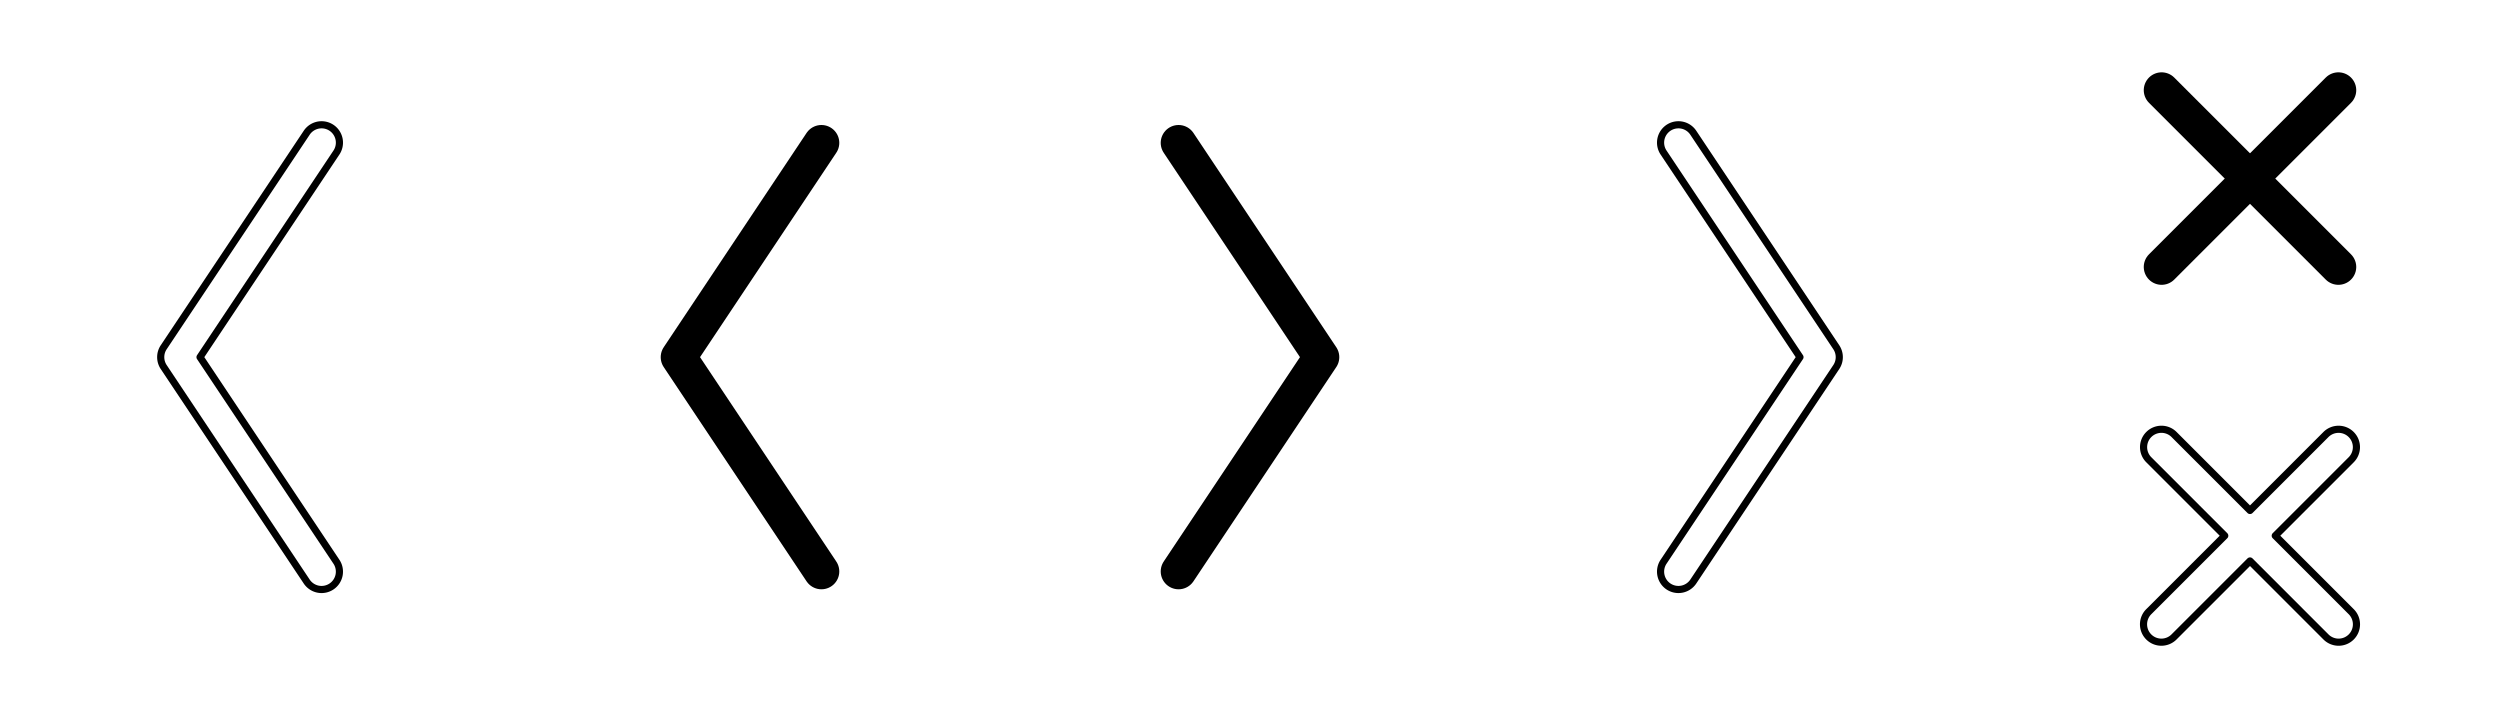 <?xml version="1.0" encoding="utf-8" standalone="no"?>
<svg
    xmlns="http://www.w3.org/2000/svg"
    xmlns:bx="https://boxy-svg.com"
    xmlns:cc="http://creativecommons.org/ns#"
    xmlns:dc="http://purl.org/dc/elements/1.1/"
    xmlns:inkscape="http://www.inkscape.org/namespaces/inkscape"
    xmlns:rdf="http://www.w3.org/1999/02/22-rdf-syntax-ns#"
    xmlns:sodipodi="http://sodipodi.sourceforge.net/DTD/sodipodi-0.dtd"
    width="350"
    height="100"
    viewBox="0 0 350 100"
    style="shape-rendering: auto">


    <sodipodi:namedview>
        <sodipodi:guide position="0,0"   orientation="1,0"/>
        <sodipodi:guide position="35,0"  orientation="1,0"/>
        <sodipodi:guide position="70,0"  orientation="1,0"/>
        <sodipodi:guide position="105,0" orientation="1,0"/>
        <sodipodi:guide position="140,0" orientation="1,0"/>
        <sodipodi:guide position="175,0" orientation="1,0"/>
        <sodipodi:guide position="210,0" orientation="1,0"/>
        <sodipodi:guide position="245,0" orientation="1,0"/>
        <sodipodi:guide position="280,0" orientation="1,0"/>
        <sodipodi:guide position="315,0" orientation="1,0"/>
        <sodipodi:guide position="350,0" orientation="1,0"/>
        <sodipodi:guide position="0,0"   orientation="0,1"/>
        <sodipodi:guide position="0,20"  orientation="0,1"/>
        <sodipodi:guide position="0,50"  orientation="0,1"/>
        <sodipodi:guide position="0,80"  orientation="0,1"/>
        <sodipodi:guide position="0,100" orientation="0,1"/>
    </sodipodi:namedview>

    <defs>
        <bx:guide x="0"   y="0"   angle="0"/>
        <bx:guide x="35"  y="0"   angle="0"/>
        <bx:guide x="70"  y="0"   angle="0"/>
        <bx:guide x="105" y="0"   angle="0"/>
        <bx:guide x="140" y="0"   angle="0"/>
        <bx:guide x="175" y="0"   angle="0"/>
        <bx:guide x="210" y="0"   angle="0"/>
        <bx:guide x="245" y="0"   angle="0"/>
        <bx:guide x="280" y="0"   angle="0"/>
        <bx:guide x="315" y="0"   angle="0"/>
        <bx:guide x="350" y="0"   angle="0"/>
        <bx:guide x="0"   y="0"   angle="90"/>
        <bx:guide x="0"   y="20"  angle="90"/>
        <bx:guide x="0"   y="50"  angle="90"/>
        <bx:guide x="0"   y="80"  angle="90"/>
        <bx:guide x="0"   y="100" angle="90"/>
    </defs>

    <g id="icon_button_l_1">
        <path style="stroke: black; fill: none; stroke-linejoin: round" d="m 44.951,17.471 a 2.5,2.5 0 0 0 -2.031,1.143 l -20,30 a 2.5,2.5 0 0 0 0,2.773 l 20,30 a 2.5,2.5 0 1 0 4.16,-2.773 L 28.004,50 47.08,21.387 a 2.5,2.5 0 0 0 -2.129,-3.916 z"/>
    </g>

    <g id="icon_button_l_2">
        <path style="stroke: black; fill: none; stroke-width: 5px; stroke-linecap: round; stroke-linejoin: round" d="M 115 20 L 95 50 L 115 80"/>
    </g>

    <g id="icon_button_r_1">
        <path style="stroke: black; fill: none; stroke-width: 5px; stroke-linecap: round; stroke-linejoin: round" d="M 165 20 L 185 50 L 165 80"/>
    </g>

    <g id="icon_button_r_2">
        <path style="stroke: black; fill: none; stroke-linejoin: round" d="m 234.973,17.471 a 2.5,2.5 0 0 0 -2.053,3.916 L 251.996,50 232.92,78.613 a 2.5,2.5 0 1 0 4.16,2.773 l 20,-30 a 2.5,2.5 0 0 0 0,-2.773 l -20,-30 a 2.5,2.5 0 0 0 -2.107,-1.143 z"/>
    </g>

    <g id="icon_button_close_1" transform="rotate(45,315,25)">
        <path style="stroke: black; fill: none; stroke-width: 5px; stroke-linecap: round; stroke-linejoin: round" d="M 332.5 25 L 297.5 25"/>
        <path style="stroke: black; fill: none; stroke-width: 5px; stroke-linecap: round; stroke-linejoin: round" d="M 315 42.5 L 315 7.5"/>
    </g>

    <g id="icon_button_close_2">
        <path style="stroke: black; fill: none; stroke-linejoin: round" d="m 302.6,60.1 a 2.5,2.5 0 0 0 -1.742,4.293 L 311.465,75 300.857,85.607 a 2.5,2.5 0 1 0 3.535,3.535 L 315,78.535 325.607,89.143 a 2.5,2.5 0 1 0 3.535,-3.535 L 318.535,75 329.143,64.393 a 2.5,2.5 0 0 0 -0.002,-3.586 2.5,2.5 0 0 0 -3.533,0.051 L 315,71.465 304.393,60.857 a 2.5,2.5 0 0 0 -1.793,-0.758 z"/>
    </g>

</svg>